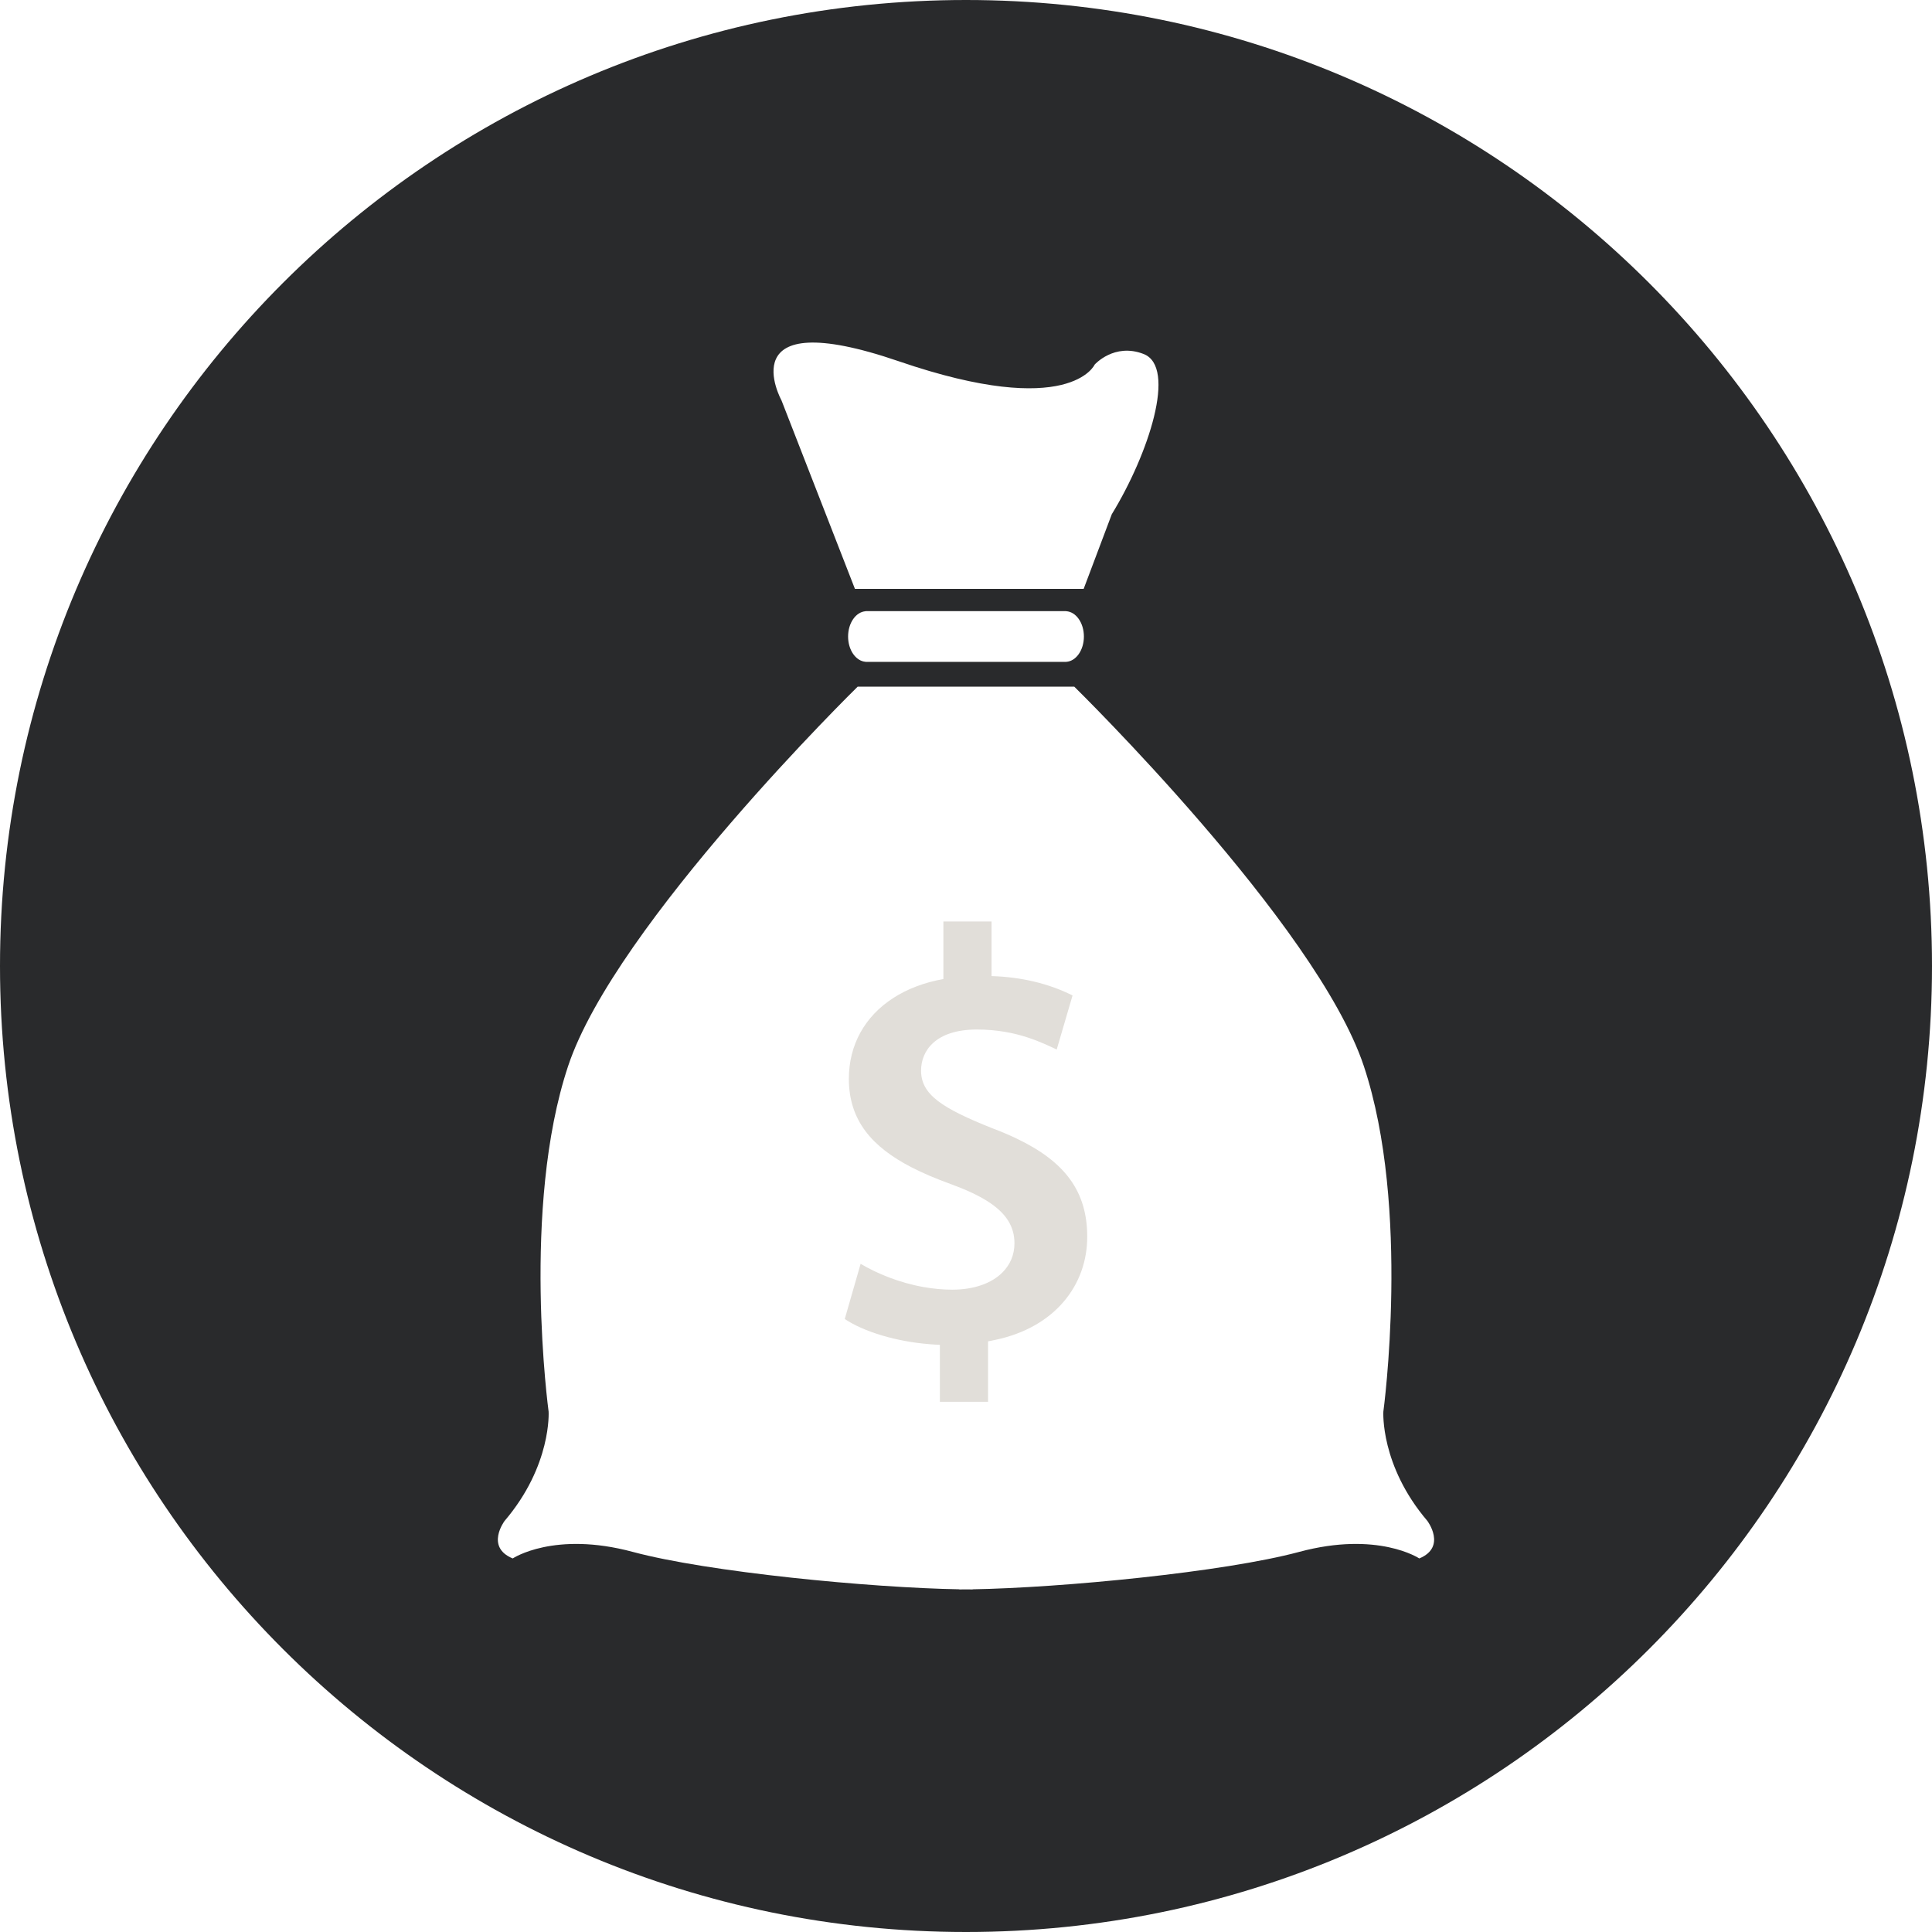 <?xml version="1.0" encoding="utf-8"?>
<!-- Generator: Adobe Illustrator 16.0.1, SVG Export Plug-In . SVG Version: 6.00 Build 0)  -->
<!DOCTYPE svg PUBLIC "-//W3C//DTD SVG 1.1//EN" "http://www.w3.org/Graphics/SVG/1.1/DTD/svg11.dtd">
<svg version="1.1" id="Layer_1" xmlns="http://www.w3.org/2000/svg" xmlns:xlink="http://www.w3.org/1999/xlink" x="0px" y="0px"
	 width="136px" height="136px" viewBox="0 0 136 136" enable-background="new 0 0 136 136" xml:space="preserve">
<path fill="#292a2c" d="M68,0C30.445,0,0,30.445,0,68c0,37.556,30.445,68,68,68c37.555,0,68-30.444,68-68C136,30.445,105.555,0,68,0
	z M63.281,25.435c12.054,4.133,13.777,0.229,13.777,0.229s1.377-1.55,3.443-0.746c2.363,0.919,0.346,7.061-2.238,11.28l-1.98,5.254
	H60.181L55.014,28.19C55.014,28.19,51.226,21.302,63.281,25.435z M59.7,44.808c0-0.953,0.544-1.729,1.231-1.781v-0.006h14.124v0.004
	c0.692,0.043,1.244,0.822,1.244,1.783c0,0.959-0.552,1.737-1.244,1.781v0.004H60.932v-0.006C60.245,46.535,59.7,45.759,59.7,44.808z
	 M99.908,109.704c0,0-2.913-1.951-8.46-0.459c-5.272,1.419-16.728,2.525-22.977,2.631l-0.001,0.01c-0.152,0-0.311-0.002-0.471-0.004
	c-0.16,0.002-0.316,0.004-0.47,0.004l-0.001-0.01c-6.25-0.105-17.705-1.212-22.977-2.631c-5.547-1.492-8.459,0.459-8.459,0.459
	c-1.952-0.805-0.573-2.641-0.573-2.641c3.329-3.902,3.1-7.692,3.1-7.692s-1.953-14.353,1.377-24.34
	c3.329-9.988,20.377-26.693,20.377-26.693h0.439h14.373h0.438c0,0,17.047,16.705,20.377,26.693c3.33,9.987,1.379,24.34,1.379,24.34
	s-0.23,3.79,3.1,7.692C100.48,107.063,101.857,108.899,99.908,109.704z"/>
<path fill="#E1DED9" d="M70.076,94.316c-0.175,0.037-0.345,0.076-0.524,0.105v4.258h-3.39v-4.011
	c-0.236-0.008-0.472-0.026-0.707-0.044c-2.36-0.184-4.636-0.872-5.99-1.775l1.117-3.884c1.173,0.691,2.722,1.335,4.448,1.638
	c0.646,0.112,1.314,0.182,2,0.182c1.538,0,2.782-0.449,3.547-1.225c0.531-0.537,0.834-1.229,0.834-2.041
	c0-0.595-0.148-1.119-0.449-1.599c-0.64-1.019-1.975-1.817-4.057-2.577c-1.013-0.367-1.939-0.758-2.769-1.187
	c-2.726-1.414-4.382-3.265-4.382-6.212c0-2.389,1.124-4.4,3.124-5.69c0.977-0.631,2.161-1.092,3.531-1.336v-4.051h3.389v3.843
	c1.129,0.036,2.096,0.178,2.942,0.375c1.108,0.258,2.012,0.615,2.761,0.989l-1.115,3.804c-0.482-0.222-1.166-0.561-2.062-0.852
	c-0.941-0.305-2.118-0.555-3.56-0.555c-2.894,0-3.927,1.487-3.927,2.894c0,1.694,1.487,2.646,5.001,4.051
	c0.625,0.233,1.199,0.479,1.73,0.733c3.416,1.632,4.966,3.73,4.966,6.912C76.537,90.439,74.281,93.427,70.076,94.316z"/>
</svg>
